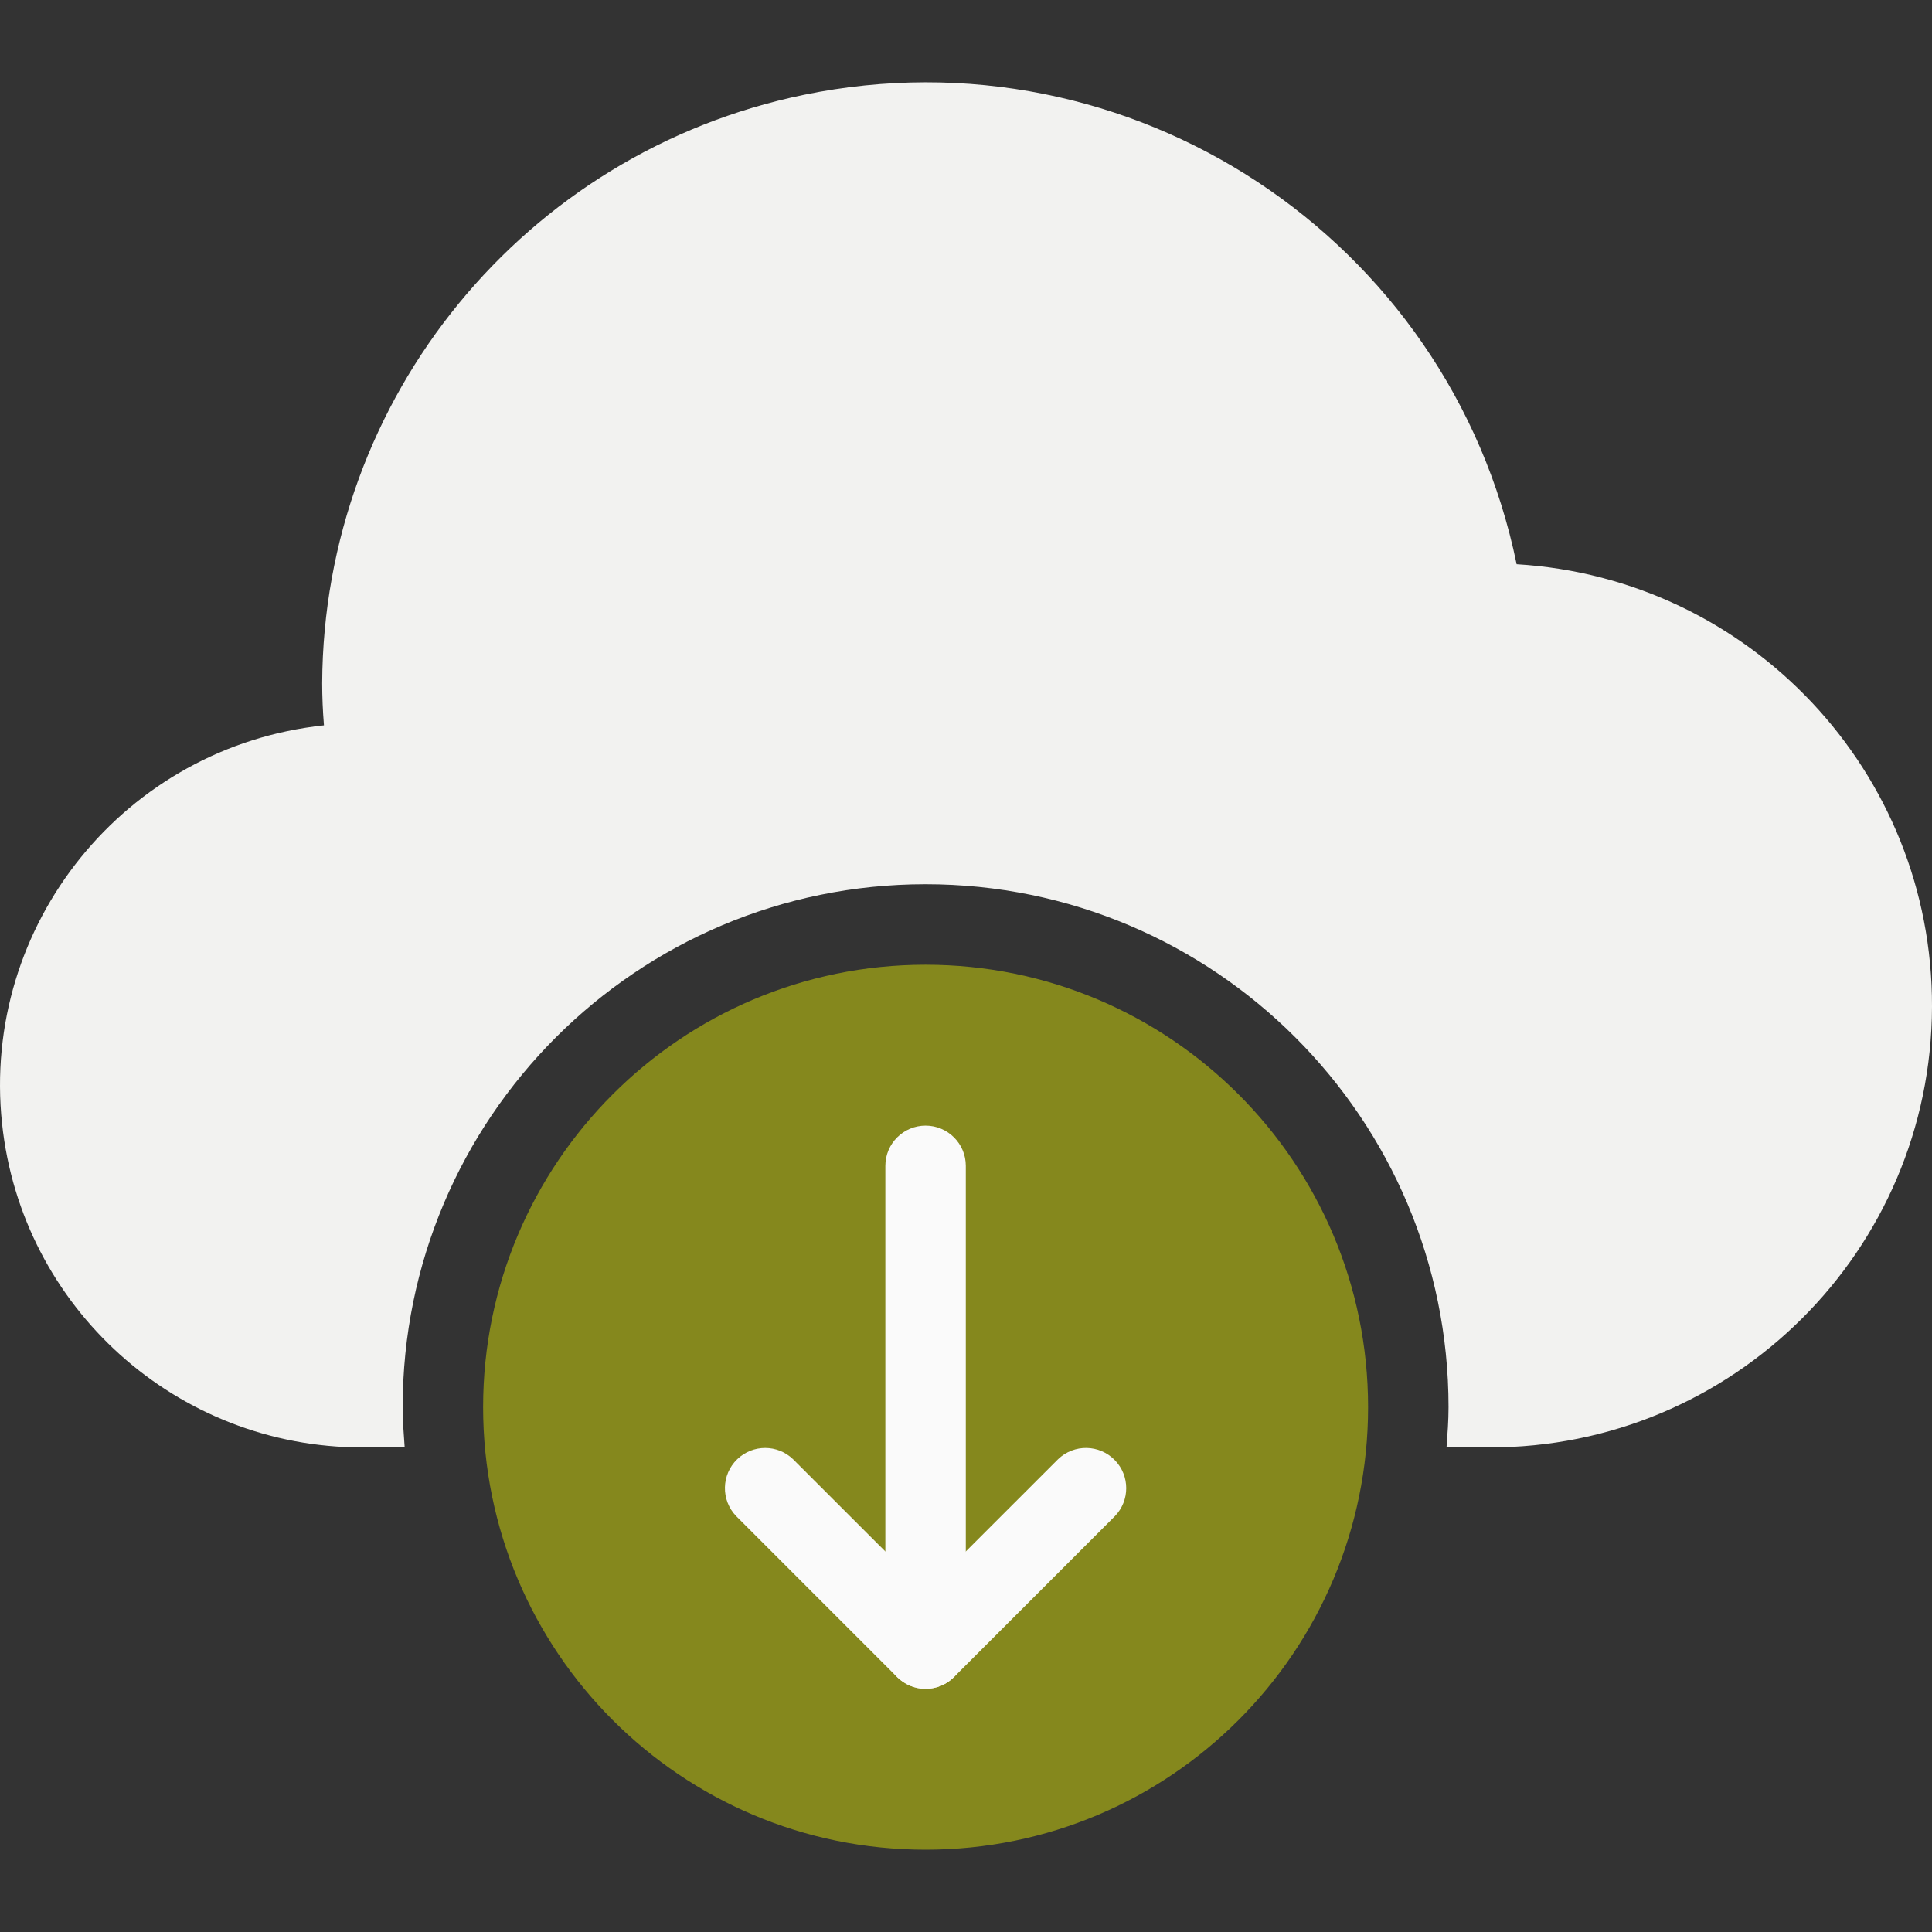 <svg width="50" height="50" viewBox="0 0 50 50" fill="none" xmlns="http://www.w3.org/2000/svg">
<rect x="0" y="0" width="50" height="50" fill="#333333" stroke="none"/>
<mask id="mask0" style="mask-type:alpha" maskUnits="userSpaceOnUse" x="0" y="0" width="50" height="50">
<g clip-path="url(#clip0)">
<path d="M39.25 14.602C37.512 6.154 29.254 0.715 20.807 2.453C13.573 3.942 8.372 10.294 8.338 17.679C8.338 18.031 8.353 18.391 8.384 18.772C3.238 19.317 -0.492 23.93 0.053 29.076C0.558 33.846 4.583 37.464 9.379 37.459H10.473C10.448 37.114 10.421 36.77 10.421 36.418C10.421 28.944 16.48 22.884 23.954 22.884C31.429 22.884 37.488 28.944 37.488 36.418C37.488 36.77 37.461 37.114 37.436 37.459H38.529C44.847 37.477 49.983 32.369 50 26.051C50.017 19.989 45.301 14.967 39.25 14.602Z" fill="#BBDEFB"/>
<path d="M23.954 47.87C30.279 47.87 35.406 42.743 35.406 36.418C35.406 30.094 30.279 24.967 23.954 24.967C17.63 24.967 12.503 30.094 12.503 36.418C12.503 42.743 17.63 47.87 23.954 47.87Z" fill="#4CAF50"/>
<path d="M23.954 43.706C23.38 43.706 22.913 43.239 22.913 42.665V30.172C22.913 29.597 23.38 29.131 23.954 29.131C24.529 29.131 24.995 29.597 24.995 30.172V42.665C24.995 43.239 24.529 43.706 23.954 43.706Z" fill="#FAFAFA"/>
<path d="M23.954 43.706C23.678 43.706 23.413 43.597 23.217 43.402L19.053 39.237C18.654 38.824 18.665 38.165 19.079 37.765C19.482 37.376 20.122 37.376 20.525 37.765L23.954 41.192L27.382 37.765C27.795 37.366 28.454 37.377 28.854 37.791C29.244 38.194 29.244 38.834 28.854 39.237L24.689 43.402C24.494 43.596 24.23 43.706 23.954 43.706Z" fill="#FAFAFA"/>
</g>
</mask>
<g mask="url(#mask0)">
</g>
<g clip-path="url(#clip1)">
<path d="M39.25 14.602C37.512 6.154 29.254 0.715 20.807 2.453C13.573 3.942 8.372 10.294 8.338 17.679C8.338 18.031 8.353 18.391 8.384 18.772C3.238 19.317 -0.492 23.93 0.053 29.076C0.558 33.846 4.583 37.464 9.379 37.459H10.473C10.448 37.114 10.421 36.77 10.421 36.418C10.421 28.944 16.48 22.884 23.954 22.884C31.429 22.884 37.488 28.944 37.488 36.418C37.488 36.77 37.461 37.114 37.436 37.459H38.529C44.847 37.477 49.983 32.369 50 26.051C50.017 19.989 45.301 14.967 39.25 14.602Z" fill="#F2F2F0"/>
<path d="M23.954 47.87C30.279 47.87 35.406 42.743 35.406 36.418C35.406 30.094 30.279 24.967 23.954 24.967C17.63 24.967 12.503 30.094 12.503 36.418C12.503 42.743 17.63 47.87 23.954 47.87Z" fill="#85881D"/>
<path d="M23.954 43.706C23.38 43.706 22.913 43.239 22.913 42.665V30.172C22.913 29.597 23.38 29.131 23.954 29.131C24.529 29.131 24.995 29.597 24.995 30.172V42.665C24.995 43.239 24.529 43.706 23.954 43.706Z" fill="#FAFAFA"/>
<path d="M23.954 43.706C23.678 43.706 23.413 43.597 23.217 43.402L19.053 39.237C18.654 38.824 18.665 38.165 19.079 37.765C19.482 37.376 20.122 37.376 20.525 37.765L23.954 41.192L27.382 37.765C27.795 37.366 28.454 37.377 28.854 37.791C29.244 38.194 29.244 38.834 28.854 39.237L24.689 43.402C24.494 43.596 24.23 43.706 23.954 43.706Z" fill="#FAFAFA"/>
</g>
<defs>
<clipPath id="clip0">
<rect width="50" height="50" fill="white"/>
</clipPath>
<clipPath id="clip1">
<rect width="50" height="50" fill="white"/>
</clipPath>
</defs>
</svg>

